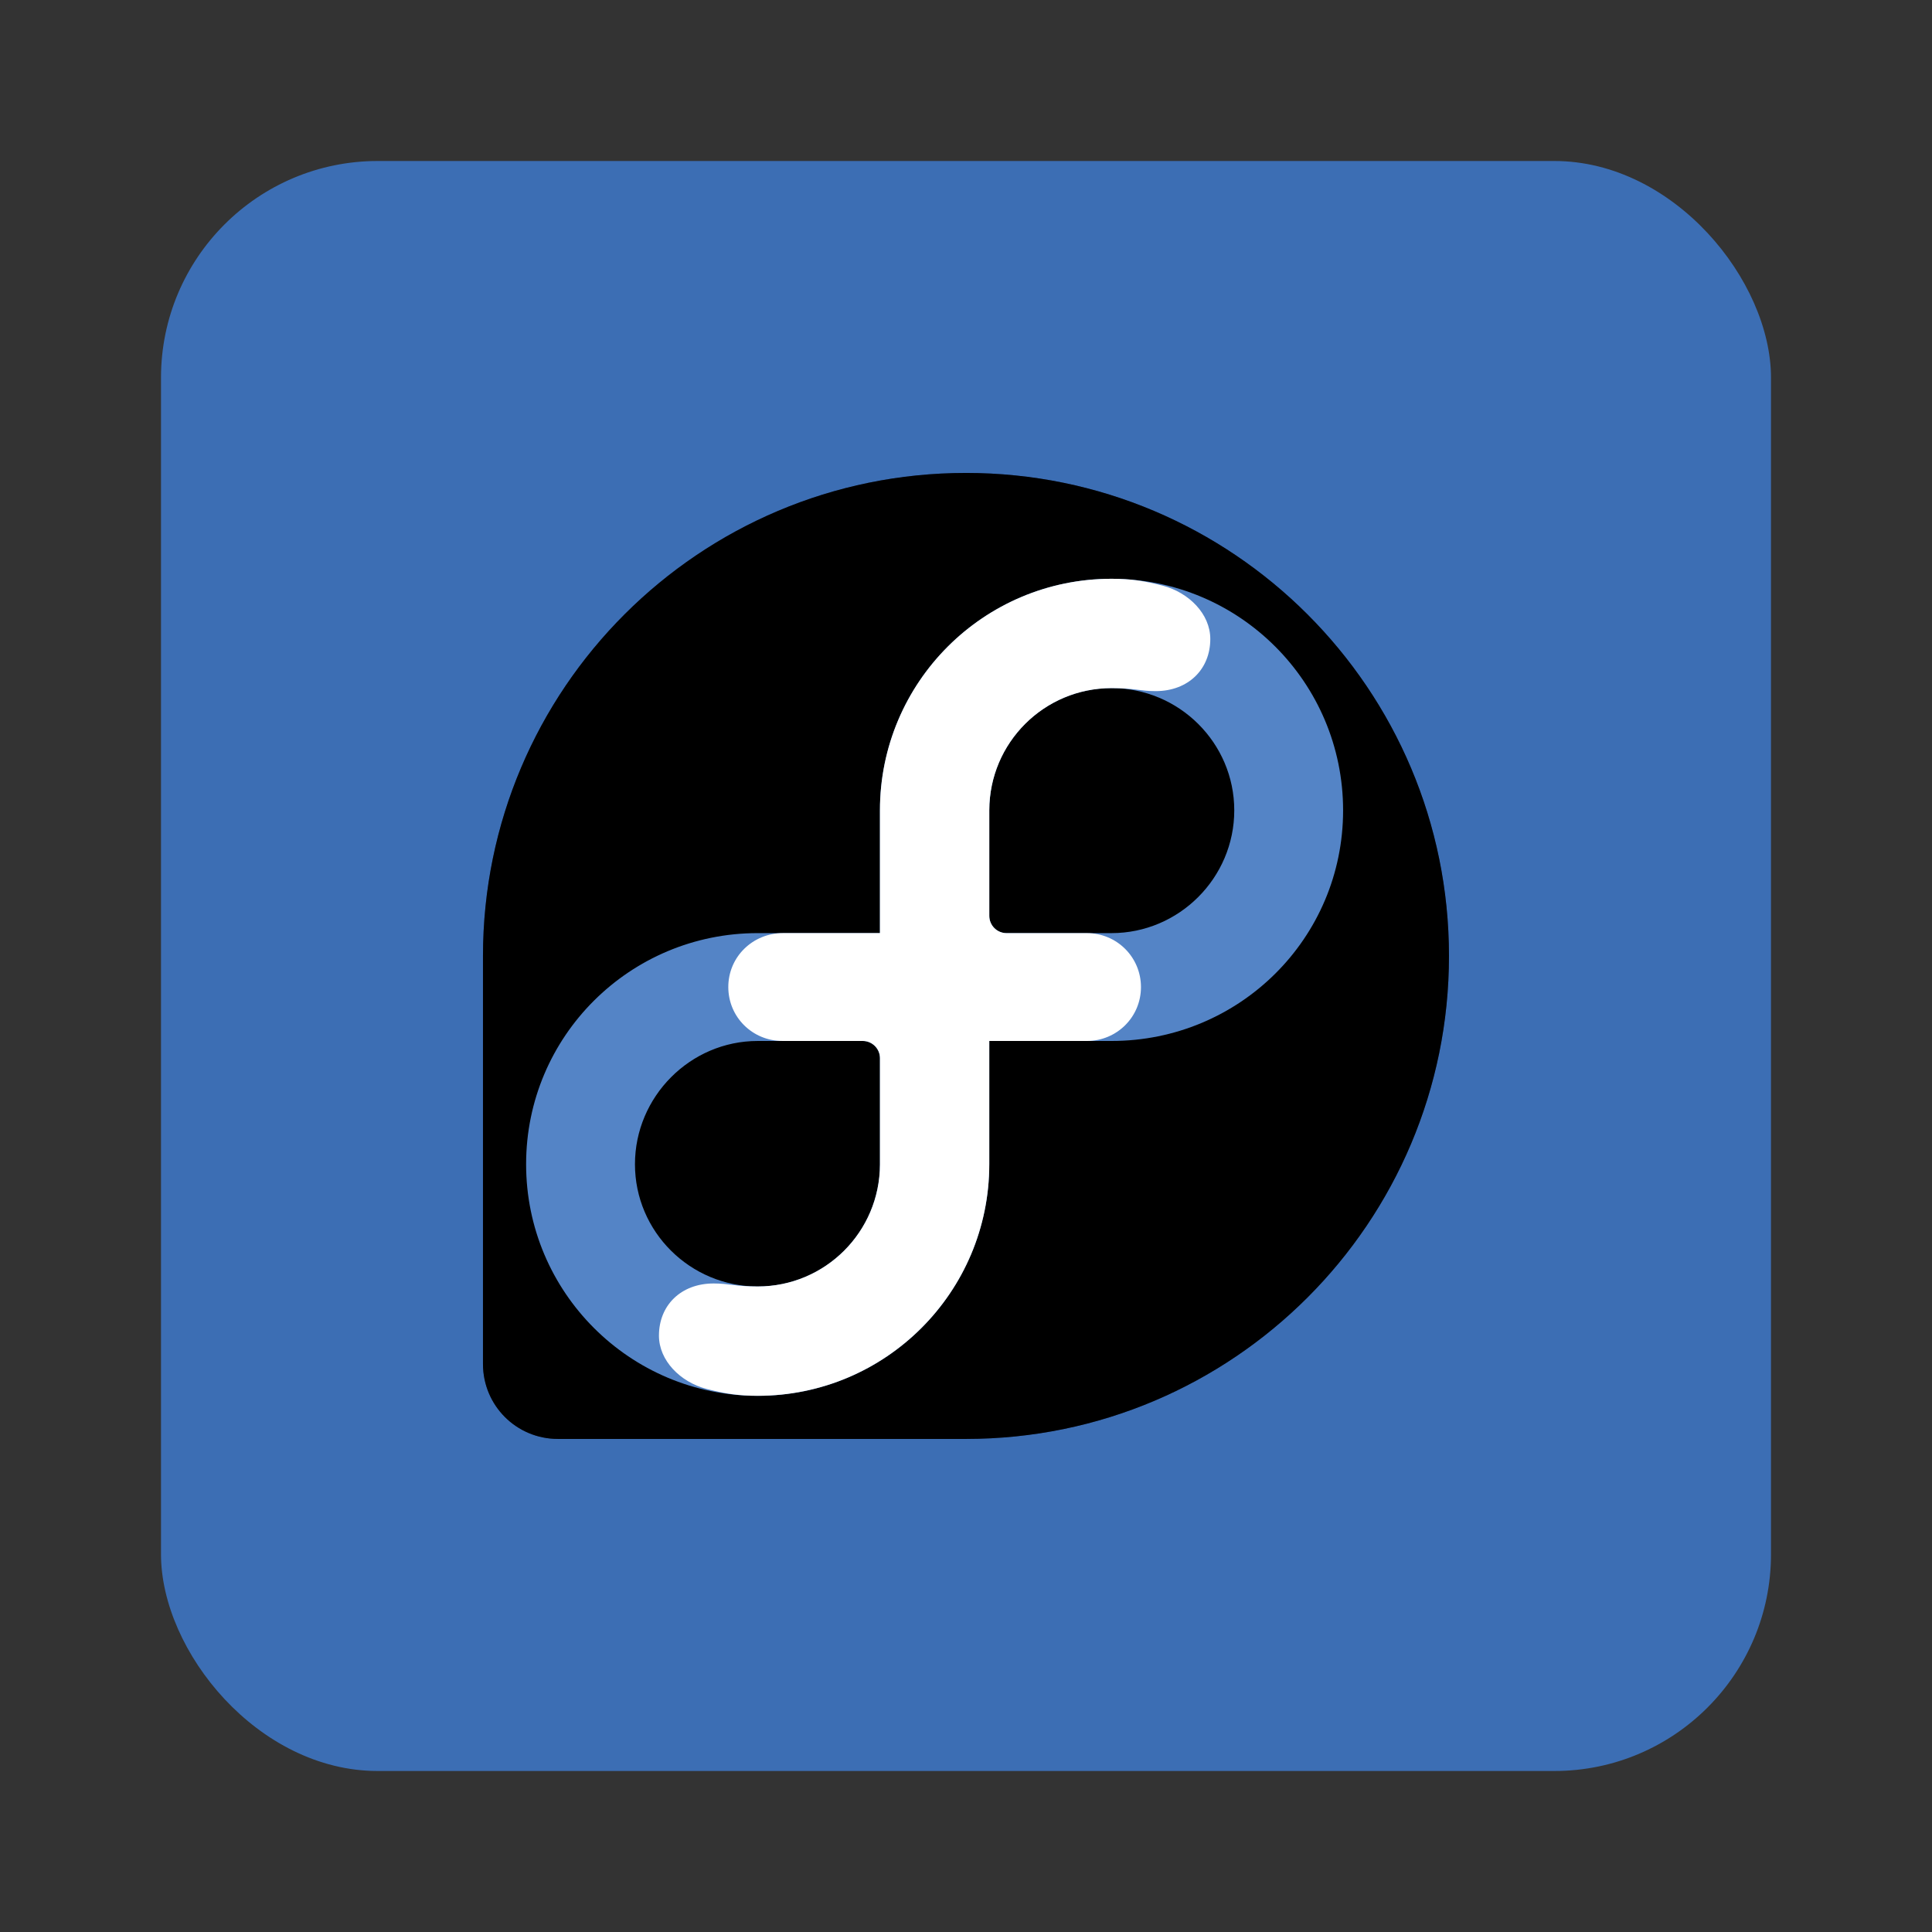 <svg height="96" width="96" xmlns="http://www.w3.org/2000/svg" xmlns:xlink="http://www.w3.org/1999/xlink" xmlns:sodipodi="http://sodipodi.sourceforge.net/DTD/sodipodi-0.dtd" xmlns:inkscape="http://www.inkscape.org/namespaces/inkscape">
 <rect width="100%" height="100%" fill="#333333" stroke="none"/>
 <defs>
  <radialGradient cy="133.1" r="154.62" gradientUnits="userSpaceOnUse" id="radialGradient3026" cx="115.9" inkscape:collect="always" gradientTransform="matrix(0.19 0 0 0.19 23.999 23.5)">
   <stop stop-color="#294172" stop-opacity="0.374"/>
   <stop stop-color="#294172" offset="1"/>
  </radialGradient>
  <path d="m 47.999,23.5 c -13.249,0 -23.991,10.74 -24,23.987 v 20.288 c 0,2.064 1.661,3.725 3.725,3.725 h 20.288 c 13.25,-0.005 23.987,-10.748 23.987,-24 0,-13.256 -10.745,-24 -24,-24 z" id="SVGCleanerId_0"/>
 </defs>
 <rect x="8" rx="10.769" y="8" fill="#3c6eb4" fill-opacity="1" stroke="none" height="80" width="80"/>
 <use xlink:href="#SVGCleanerId_0" fill="url(#radialGradient3026)" inkscape:connector-curvature="0"/>
 <use xlink:href="#SVGCleanerId_0" fill="#000000" opacity="0.1" inkscape:connector-curvature="0"/>
 <path d="m 55.232,28.759 c -6.356,0 -11.508,5.152 -11.508,11.508 v 6.099 h -6.074 c -6.356,0 -11.508,5.127 -11.508,11.483 0,6.356 5.152,11.509 11.508,11.509 6.355,0 11.507,-5.152 11.507,-11.509 v -6.124 h 6.074 c 6.355,0 11.507,-5.102 11.507,-11.458 0,-6.356 -5.152,-11.508 -11.507,-11.508 z m -11.508,29.101 c -0.005,3.349 -2.723,6.064 -6.074,6.064 -3.354,0 -6.099,-2.719 -6.099,-6.074 0,-3.356 2.744,-6.125 6.099,-6.125 h 5.216 c 0.474,0 0.858,0.383 0.858,0.857 0,9e-4 -5.84e-4,9e-4 -5.84e-4,0.002 v 5.277 h -1.93e-4 z m 11.507,-11.494 h -5.217 c -0.474,0 -0.857,-0.383 -0.857,-0.858 v -5.251 c 0.006,-3.351 2.723,-6.065 6.074,-6.065 3.354,0 6.099,2.72 6.099,6.075 0,3.355 -2.745,6.099 -6.099,6.099 z" fill="#5484c6" inkscape:connector-curvature="0"/>
 <path d="m 43.724,46.366 v -6.099 c 0,-6.356 5.152,-11.508 11.508,-11.508 0.964,0 1.649,0.109 2.542,0.342 1.302,0.341 2.364,1.407 2.365,2.649 5.81e-4,1.5 -1.089,2.591 -2.716,2.591 -0.775,0 -1.056,-0.148 -2.191,-0.148 -3.351,0 -6.068,2.714 -6.074,6.065 v 5.251 c 0,0.474 0.383,0.858 0.857,0.858 h 3.991 c 1.486,0 2.687,1.19 2.688,2.68 0,1.491 -1.202,2.678 -2.688,2.678 h -4.849 v 6.125 c 0,6.355 -5.152,11.507 -11.507,11.507 -0.964,0 -1.649,-0.109 -2.542,-0.342 -1.302,-0.341 -2.365,-1.408 -2.365,-2.649 0,-1.5 1.088,-2.591 2.717,-2.591 0.775,0 1.056,0.149 2.191,0.149 3.351,0 6.069,-2.714 6.074,-6.064 v -5.279 c 0,-0.473 -0.384,-0.857 -0.858,-0.857 h -3.99 c -1.487,0 -2.688,-1.186 -2.688,-2.678 -3.9e-4,-1.5 1.214,-2.681 2.716,-2.681 h 4.82 v -1.94e-4 z" fill="#ffffff" inkscape:connector-curvature="0"/>
</svg>
